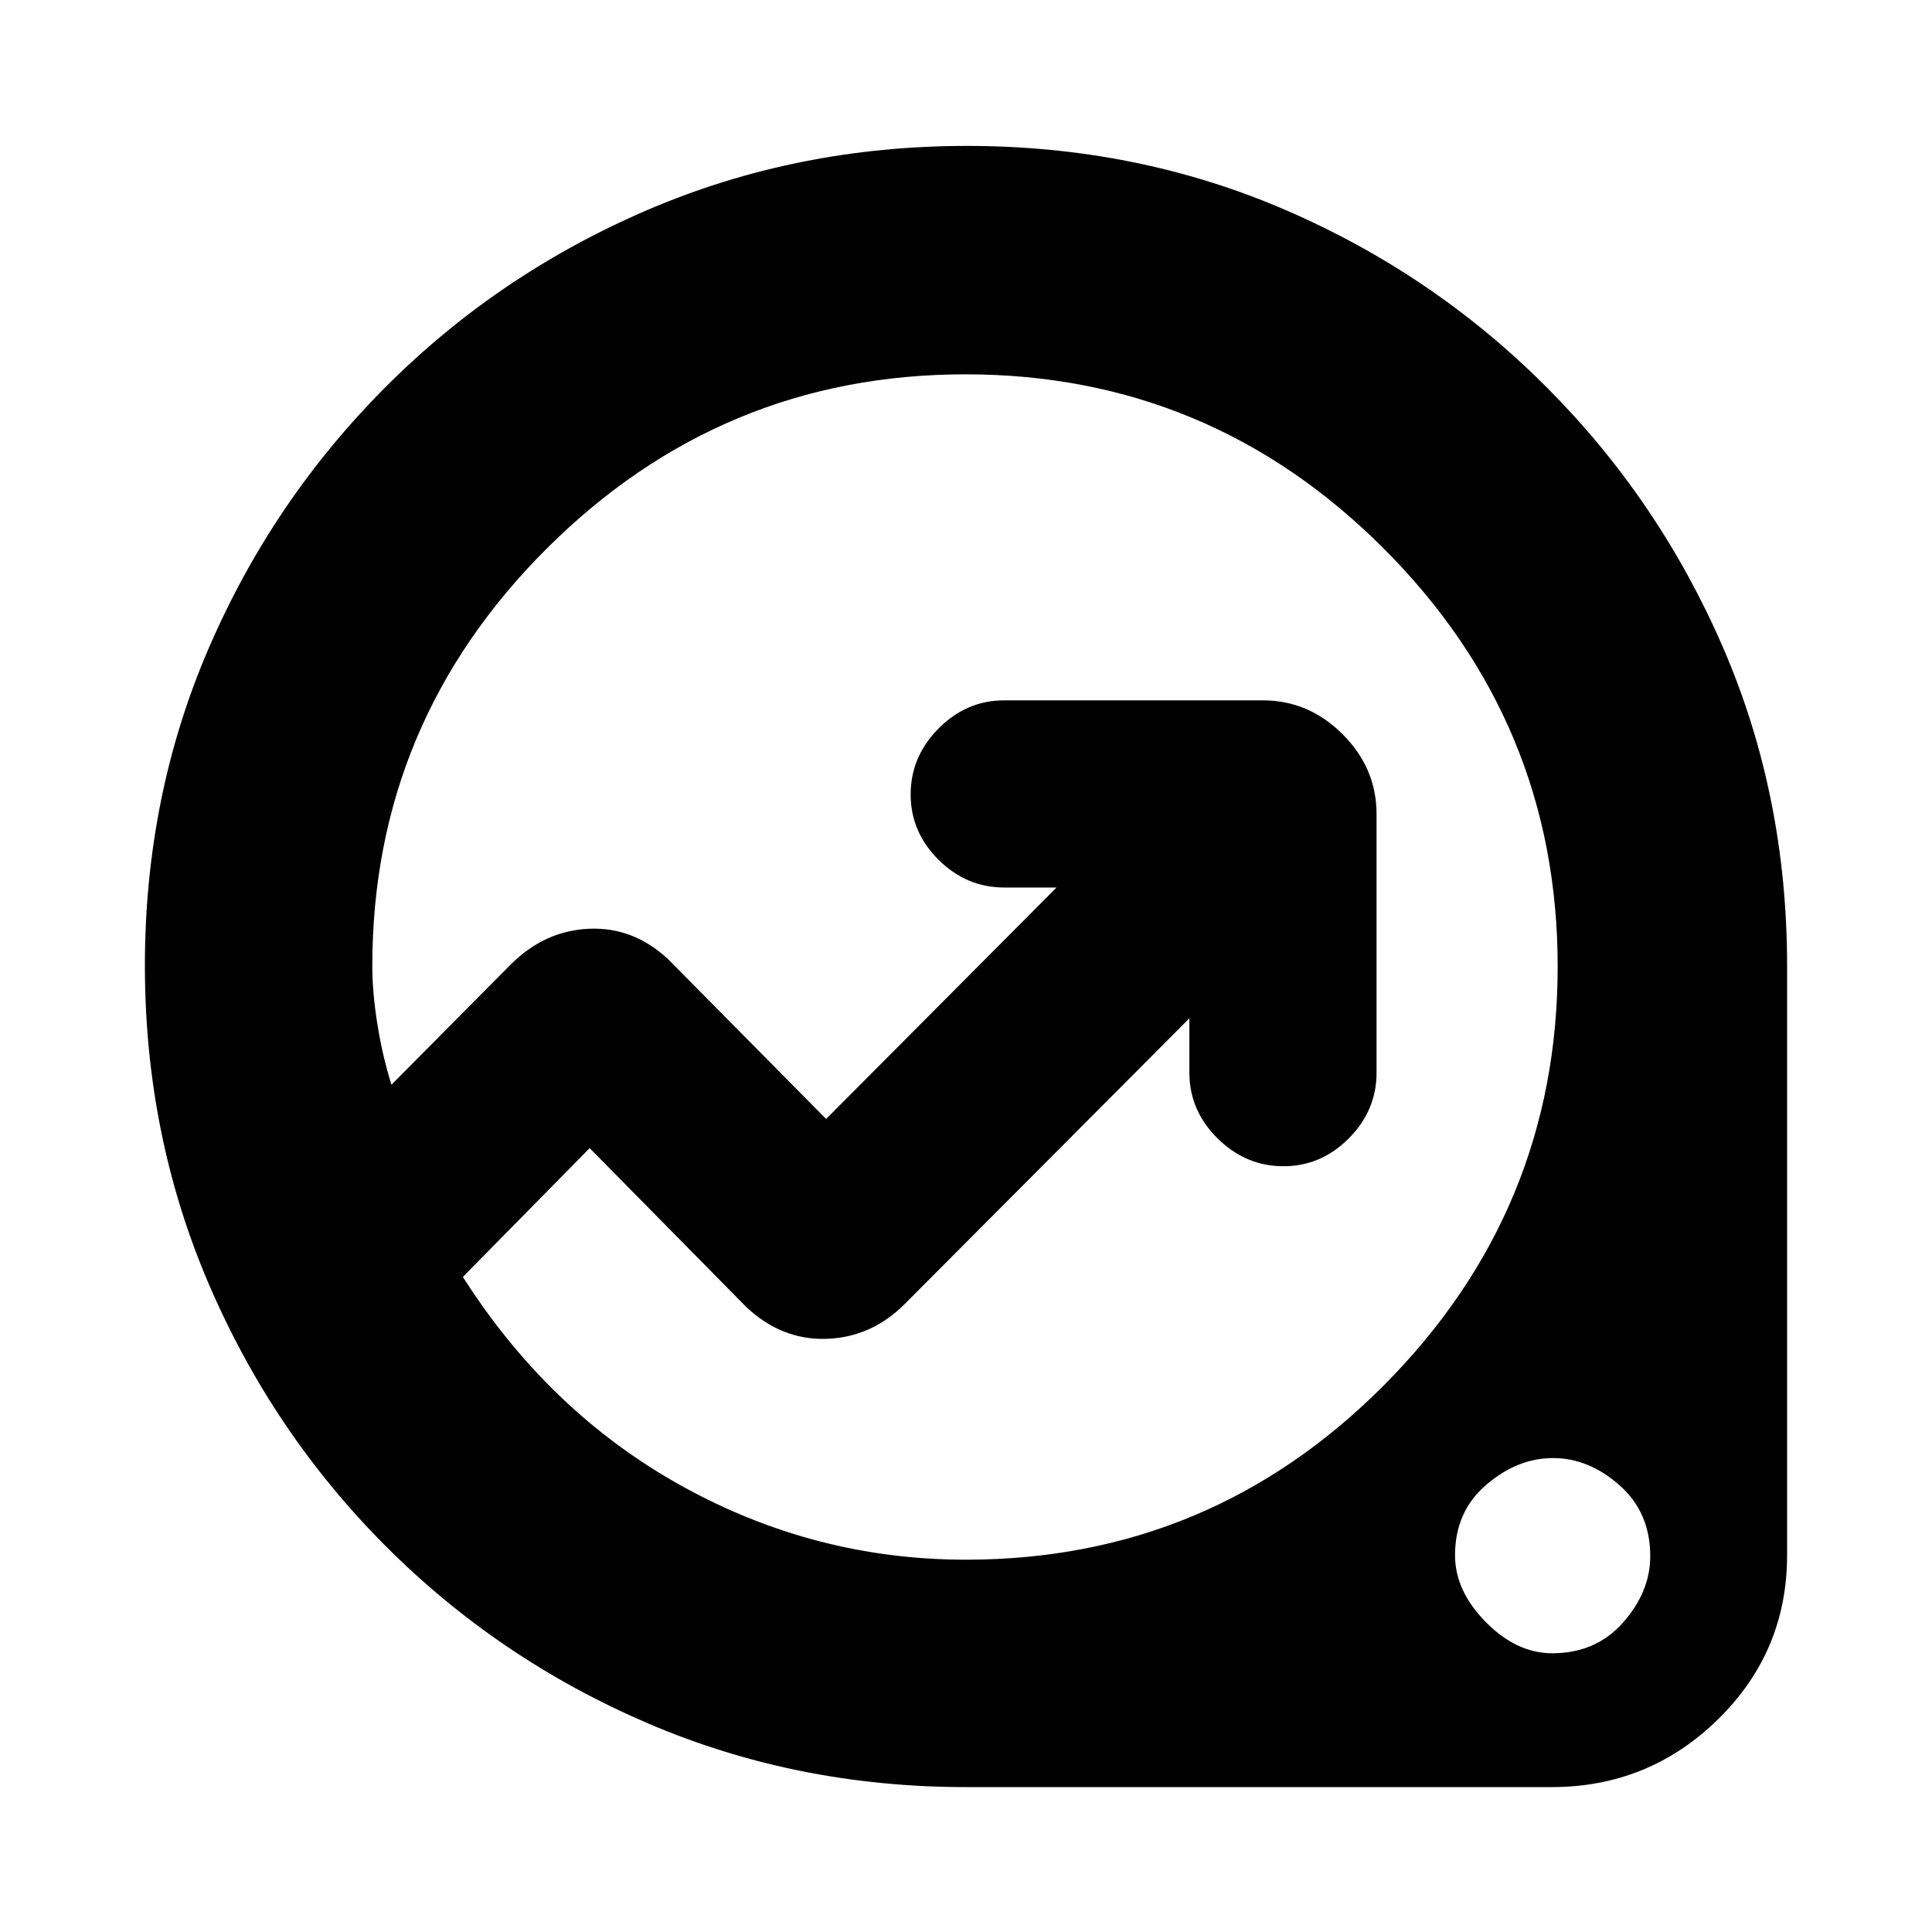 <svg xmlns="http://www.w3.org/2000/svg" height="20" viewBox="0 -960 960 960" width="20"><path d="M480-72q-84.28 0-158.25-31.76-73.97-31.77-130.11-88Q135.5-248 103.75-321.97T72-480.22Q72-564.5 103.75-638t87.89-129.74q56.14-56.23 130.25-88 74.12-31.76 158.57-31.76 84.45 0 158.11 31.76 73.65 31.77 129.79 88 56.14 56.24 87.89 129.67Q888-564.64 888-480v292.75q0 47.95-34.36 81.6Q819.29-72 771-72H480Zm0-113q121.49 0 207.74-86.75Q774-358.5 774-479.75T687.5-687.5Q601-774 479.75-774t-208 86.5Q185-601 185-480q0 13.14 2.5 28.82t7 30.18l59.25-59.71q16.75-16.79 38.85-17.79t39.37 15.12L410.5-404 525-519h-26q-18.8 0-32.65-13.79-13.85-13.79-13.85-32.5T466.35-598q13.85-14 32.65-14h128.5q22.8 0 39.65 16.85Q684-578.3 684-555.5V-427q0 18.8-13.79 32.65-13.79 13.85-32.5 13.85T605-394.35Q591-408.2 591-427v-27L449.5-312q-16.5 16.5-38.75 17.25t-39.81-15.69L293-389.5l-63 64q43 67.5 109 104T480-185Zm291.29 46.5q21.71 0 35.21-15.29t13.5-33q0-21.71-15.29-35.21t-33-13.5q-17.71 0-33.21 13.29t-15.5 35q0 17.71 15.29 33.21t33 15.5ZM433-479.5Z"/></svg>